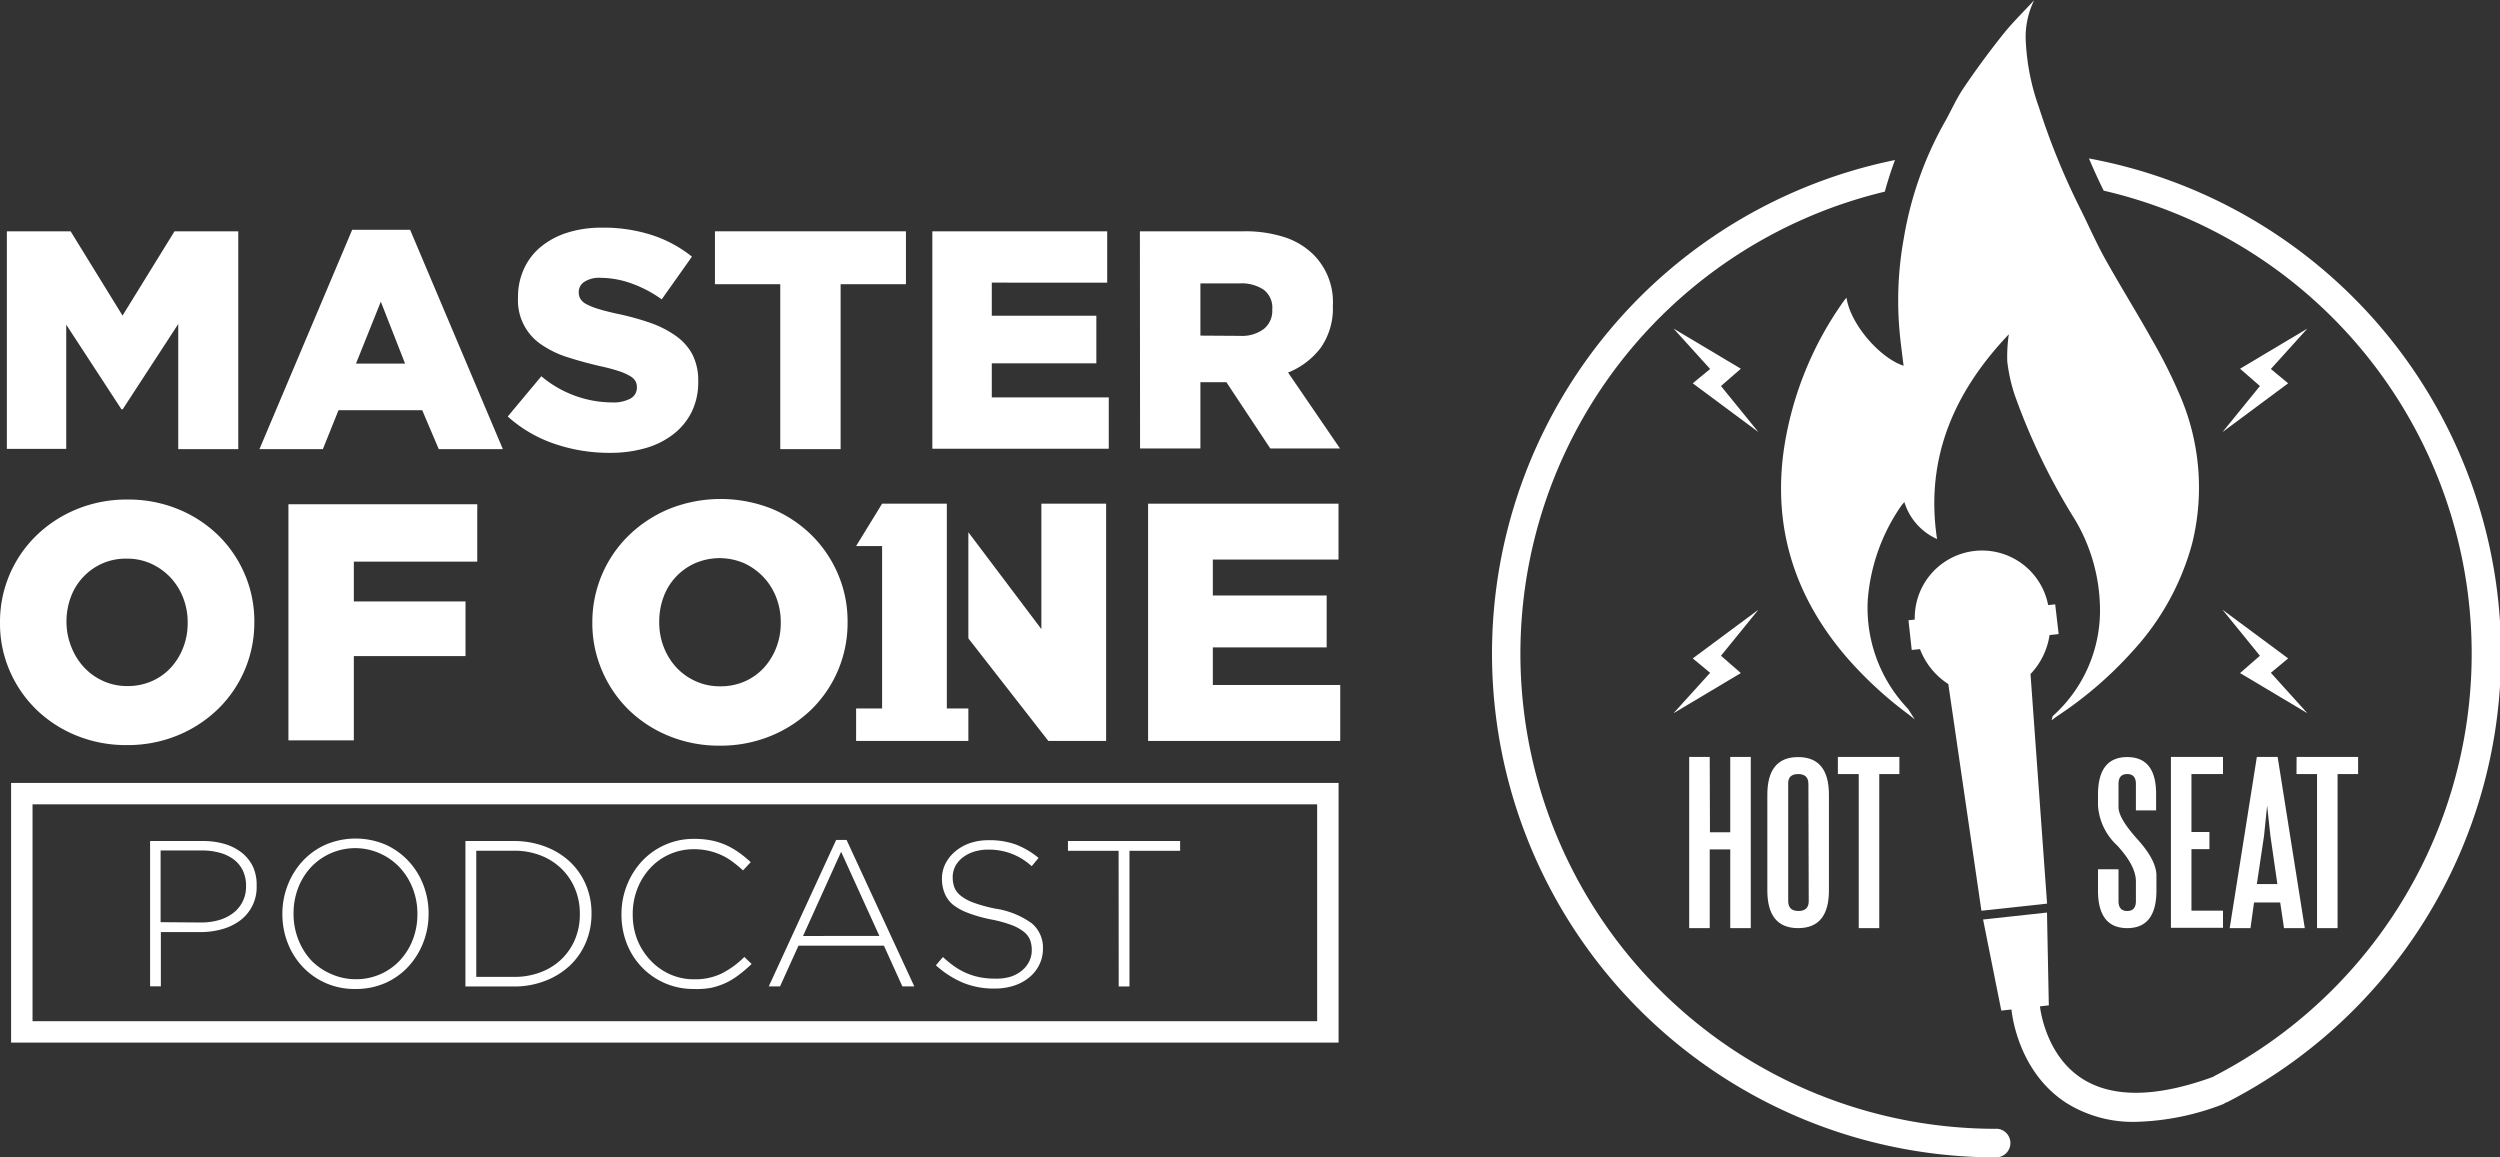 <svg xmlns="http://www.w3.org/2000/svg" viewBox="0 0 301.98 139.81"><rect x="0" y="0" width="301.98" height="139.81" fill="#333333" stroke="none"/><defs><style>.cls-hotseat-1{fill:#fff;}</style></defs><title>Asset 1</title><g id="Layer_2" data-name="Layer 2"><g id="Layer_1-2" data-name="Layer 1"><path class="cls-hotseat-1" d="M230.92,78.51l1-.1a8.72,8.72,0,0,0,3.42,4.22l4,27.38,7.93-.86-2-27.73a8.69,8.69,0,0,0,2.3-4.71l1.1-.12L248.25,73l-.85.09a8.13,8.13,0,0,0-16.11,1.75l-.76.08Z"/><path class="cls-hotseat-1" d="M206.55,100.53H209v-9.1h2.48v20.68H209V102.6h-2.48v9.51h-2.48V91.43h2.48Z"/><path class="cls-hotseat-1" d="M220.92,107.56q0,4.55-3.72,4.55t-3.72-4.55V96q0-4.55,3.72-4.55T220.92,96Zm-2.48-12.87q0-1.19-1.24-1.19T216,94.69v14.16q0,1.19,1.24,1.19t1.24-1.19Z"/><path class="cls-hotseat-1" d="M222,91.43h7.43V93.5H227v18.61h-2.48V93.5H222Z"/><path class="cls-hotseat-1" d="M258,94.69q0-1.19-1.05-1.19t-1.05,1.19V97.5q0,1.34,2.29,3.88t2.29,4.37v1.81q0,4.55-3.53,4.55t-3.53-4.55V105h2.48v3.85q0,1.19,1.05,1.19t1.05-1.19v-2.38q0-1.91-2.29-4.37a7.19,7.19,0,0,1-2.29-4.81V96q0-4.55,3.53-4.55T260.44,96v1.89H258Z"/><path class="cls-hotseat-1" d="M264.71,110h3.81v2.07h-6.29V91.43h6.29V93.5h-3.81v7h2.17v2.07h-2.17Z"/><path class="cls-hotseat-1" d="M269.33,112.11l3.28-20.68h2.51l3.28,20.68h-2.51l-.46-3.1h-3.16l-.43,3.1Zm3.28-5.32h2.48l-.84-5.81-.4-3.67-.37,3.64Z"/><path class="cls-hotseat-1" d="M277.41,91.43h7.43V93.5h-2.48v18.61h-2.48V93.5h-2.48Z"/><polygon class="cls-hotseat-1" points="278.71 39.69 270.58 44.54 272.98 46.63 268.46 52.19 276.39 46.3 274.3 44.57 278.71 39.69"/><polygon class="cls-hotseat-1" points="202.15 39.69 210.28 44.54 207.88 46.63 212.4 52.19 204.47 46.3 206.57 44.57 202.15 39.69"/><polygon class="cls-hotseat-1" points="202.15 86.15 210.28 81.3 207.88 79.21 212.4 73.65 204.47 79.53 206.57 81.27 202.15 86.15"/><polygon class="cls-hotseat-1" points="278.71 86.15 270.58 81.3 272.98 79.21 268.46 73.65 276.39 79.53 274.3 81.27 278.71 86.15"/><path class="cls-hotseat-1" d="M252.33,19.14c.56,1.33,1.15,2.62,1.78,3.89A57.41,57.41,0,0,1,267.43,130l-.09.07h0c-6.82,2.49-12.13,2.57-15.8.24-4.52-2.87-5.11-8.62-5.13-8.75v0l1.07-.12-.22-11.21-7.72.84,2.2,11,1.23-.13c.05.56.81,7.57,6.68,11.32a15.17,15.17,0,0,0,8.33,2.25,31.18,31.18,0,0,0,10.54-2.13,1.66,1.66,0,0,0,.31-.19,1.62,1.62,0,0,0,.2-.06A60.86,60.86,0,0,0,252.33,19.14Z"/><path class="cls-hotseat-1" d="M241.11,136.35a57.39,57.39,0,0,1-13.44-113.2q.55-2,1.23-3.82a60.85,60.85,0,0,0,12.21,120.47,1.73,1.73,0,1,0,0-3.46Z"/><path class="cls-hotseat-1" d="M231.29,86.9l-.71-.57a47.17,47.17,0,0,1-7.26-6.64c-6.41-7.3-9.22-15.74-7.84-25.42a41.29,41.29,0,0,1,7.3-18,3.68,3.68,0,0,1,.27-.3c.43,3.09,3.94,7.24,6.89,8.21-.14-1.12-.29-2.24-.41-3.37a41.91,41.91,0,0,1,.43-12,42.86,42.86,0,0,1,4.84-13.87c.82-1.42,1.47-2.95,2.38-4.3q2.23-3.3,4.72-6.43c1.17-1.47,2.53-2.79,3.81-4.18a10.07,10.07,0,0,0-1,5.17A27.43,27.43,0,0,0,246.3,13a84.89,84.89,0,0,0,4.95,12.15c1,2,1.91,4.09,3,6.06,1.85,3.32,3.86,6.54,5.71,9.85a62,62,0,0,1,3.27,6.49,28.1,28.1,0,0,1,1.59,18,31.17,31.17,0,0,1-7.21,13.1,46.78,46.78,0,0,1-9.14,7.87c-.18.12-.35.26-.66.49l.14-.51a17.1,17.1,0,0,0,5.71-13.16,21.47,21.47,0,0,0-3-10.54,77,77,0,0,1-7.3-15.09,20.38,20.38,0,0,1-.9-4.07,18.69,18.69,0,0,1,.19-3.26c-6.56,6.9-10.15,14.92-8.67,24.73a7.19,7.19,0,0,1-3.95-4.47c-.16.2-.31.35-.42.52a23,23,0,0,0-4,11.33,17.63,17.63,0,0,0,4.87,13.14Z"/><path class="cls-hotseat-1" d="M.83,27.94H8.53l6.27,10.18,6.28-10.18h7.7V54.25H21.53V39.14l-6.71,10.3h-.15L8,39.22v15H.83Z"/><path class="cls-hotseat-1" d="M42.54,27.76h7l11.2,26.49H53L51,49.55H40.89L39,54.25H31.34Zm6.39,16.16L46,36.44l-3,7.48Z"/><path class="cls-hotseat-1" d="M73.66,54.7a20.41,20.41,0,0,1-6.71-1.1,16.26,16.26,0,0,1-5.62-3.29l4.06-4.86a13.38,13.38,0,0,0,8.53,3.16,4.36,4.36,0,0,0,2.24-.47,1.48,1.48,0,0,0,.77-1.33v-.07a1.42,1.42,0,0,0-.19-.73,1.91,1.91,0,0,0-.69-.62,7.16,7.16,0,0,0-1.35-.58,22.53,22.53,0,0,0-2.2-.58q-2.1-.49-3.91-1.07a11.93,11.93,0,0,1-3.14-1.5A6.41,6.41,0,0,1,62.57,36V35.9a8.07,8.07,0,0,1,.7-3.38,7.47,7.47,0,0,1,2-2.66,9.57,9.57,0,0,1,3.21-1.74,13.57,13.57,0,0,1,4.25-.62,18.94,18.94,0,0,1,6,.89A15.23,15.23,0,0,1,83.58,31l-3.65,5.16a14.78,14.78,0,0,0-3.7-1.94,11.17,11.17,0,0,0-3.66-.66,3.3,3.3,0,0,0-2,.49,1.45,1.45,0,0,0-.66,1.2v.08a1.47,1.47,0,0,0,.21.79,1.89,1.89,0,0,0,.71.62,7.93,7.93,0,0,0,1.39.56q.88.28,2.24.58A32.19,32.19,0,0,1,78.56,39a12.2,12.2,0,0,1,3.1,1.59,6.4,6.4,0,0,1,2,2.27,6.93,6.93,0,0,1,.68,3.17v.08a8.11,8.11,0,0,1-.77,3.6,7.72,7.72,0,0,1-2.16,2.68A9.78,9.78,0,0,1,78,54.12,15.26,15.26,0,0,1,73.66,54.7Z"/><path class="cls-hotseat-1" d="M94.25,34.33H86.36V27.94h23.07v6.39h-7.89V54.25H94.25Z"/><path class="cls-hotseat-1" d="M112.62,27.94h21.12v6.2H119.8v4h12.63v5.75H119.8V48h14.13v6.2H112.62Z"/><path class="cls-hotseat-1" d="M137.69,27.94h12.44a15.43,15.43,0,0,1,5.15.75,8.82,8.82,0,0,1,3.42,2.11A8.12,8.12,0,0,1,161,36.92V37a8.28,8.28,0,0,1-1.46,5,9.27,9.27,0,0,1-3.95,3l6.27,9.17h-8.42l-5.3-8H145v8h-7.29Zm12.1,12.63a4.4,4.4,0,0,0,2.89-.85,2.8,2.8,0,0,0,1-2.27v-.07A2.72,2.72,0,0,0,152.65,35a4.82,4.82,0,0,0-2.9-.77H145v6.31Z"/><path class="cls-hotseat-1" d="M15.32,90a15.83,15.83,0,0,1-6.11-1.16,15.05,15.05,0,0,1-4.85-3.16A14.58,14.58,0,0,1,1.16,81,14.32,14.32,0,0,1,0,75.25v-.08A14.53,14.53,0,0,1,4.4,64.68,15.34,15.34,0,0,1,9.29,61.5a15.85,15.85,0,0,1,6.11-1.16,15.85,15.85,0,0,1,6.11,1.16,15.07,15.07,0,0,1,4.85,3.16,14.57,14.57,0,0,1,3.2,4.69,14.32,14.32,0,0,1,1.16,5.74v.08a14.54,14.54,0,0,1-4.4,10.49,15.36,15.36,0,0,1-4.89,3.18A15.83,15.83,0,0,1,15.32,90Zm.06-7.13a7.14,7.14,0,0,0,3-.61,6.86,6.86,0,0,0,2.29-1.65,7.69,7.69,0,0,0,1.47-2.42,8.12,8.12,0,0,0,.53-2.93v-.08a8.12,8.12,0,0,0-.53-2.93,7.54,7.54,0,0,0-1.51-2.45,7.46,7.46,0,0,0-2.33-1.69,7,7,0,0,0-3-.63,7,7,0,0,0-3,.61,7.12,7.12,0,0,0-3.76,4.07,8.44,8.44,0,0,0-.51,2.93v.08A8.12,8.12,0,0,0,8.6,78.1a7.71,7.71,0,0,0,1.49,2.44,7.18,7.18,0,0,0,2.31,1.69A6.93,6.93,0,0,0,15.38,82.87Z"/><path class="cls-hotseat-1" d="M34.84,60.91H57.65v6.93H42.74v4.81H56.23v6.6H42.74V89.43H34.84Z"/><path class="cls-hotseat-1" d="M86.94,90.07A15.93,15.93,0,0,1,80.8,88.9a15.11,15.11,0,0,1-4.87-3.17A14.64,14.64,0,0,1,72.72,81a14.4,14.4,0,0,1-1.17-5.77v-.08A14.6,14.6,0,0,1,76,64.63a15.43,15.43,0,0,1,4.91-3.19,16.74,16.74,0,0,1,12.28,0A15.14,15.14,0,0,1,98,64.61a14.66,14.66,0,0,1,3.21,4.71,14.4,14.4,0,0,1,1.17,5.77v.08A14.6,14.6,0,0,1,98,85.71a15.43,15.43,0,0,1-4.91,3.19A15.93,15.93,0,0,1,86.94,90.07ZM87,82.9a7.18,7.18,0,0,0,3-.61,6.89,6.89,0,0,0,2.3-1.66,7.7,7.7,0,0,0,1.48-2.44,8.16,8.16,0,0,0,.53-2.95v-.08a8.17,8.17,0,0,0-.53-2.95,7.58,7.58,0,0,0-1.52-2.46,7.48,7.48,0,0,0-2.34-1.7,7.46,7.46,0,0,0-6,0,7.14,7.14,0,0,0-3.78,4.09,8.45,8.45,0,0,0-.51,2.95v.08a8.16,8.16,0,0,0,.53,2.95,7.74,7.74,0,0,0,1.5,2.46A7.22,7.22,0,0,0,84,82.27,7,7,0,0,0,87,82.9Z"/><path class="cls-hotseat-1" d="M138.68,60.84h23v6.75H146.5v4.34h13.75V78.2H146.5v4.54h15.39V89.5H138.68Z"/><polygon class="cls-hotseat-1" points="114.37 60.84 106.55 60.84 103.41 65.96 106.55 65.96 106.55 85.58 103.41 85.58 103.41 89.5 116.97 89.5 116.97 85.58 114.37 85.58 114.37 60.84"/><polygon class="cls-hotseat-1" points="125.79 60.84 125.79 75.99 116.97 64.29 116.97 77.11 126.63 89.5 133.61 89.5 133.61 60.84 125.79 60.84"/><path class="cls-hotseat-1" d="M18.13,101.59H24.5a9.06,9.06,0,0,1,2.65.36A6.14,6.14,0,0,1,29.21,103a4.79,4.79,0,0,1,1.34,1.68A5.2,5.2,0,0,1,31,107v0a5,5,0,0,1-2,4.19,6.62,6.62,0,0,1-2.18,1.05,9.58,9.58,0,0,1-2.62.35H19.43v6.55H18.13Zm6.12,9.84a7.72,7.72,0,0,0,2.23-.3,5.11,5.11,0,0,0,1.72-.87,3.94,3.94,0,0,0,1.52-3.17V107a4.17,4.17,0,0,0-.39-1.85,3.62,3.62,0,0,0-1.09-1.33,5,5,0,0,0-1.68-.81,7.91,7.91,0,0,0-2.16-.28h-5v8.66Z"/><path class="cls-hotseat-1" d="M42.92,119.46a8.54,8.54,0,0,1-6.4-2.72,8.79,8.79,0,0,1-1.78-2.87,9.48,9.48,0,0,1-.63-3.44v-.05a9.44,9.44,0,0,1,.64-3.45,9.15,9.15,0,0,1,1.79-2.9,8.51,8.51,0,0,1,2.79-2,9.25,9.25,0,0,1,7.25,0,8.61,8.61,0,0,1,2.78,2,8.82,8.82,0,0,1,1.78,2.87,9.53,9.53,0,0,1,.63,3.44,0,0,0,0,1,0,.05,9.43,9.43,0,0,1-.64,3.45,9.12,9.12,0,0,1-1.79,2.9,8.47,8.47,0,0,1-2.8,2A8.74,8.74,0,0,1,42.92,119.46Zm.05-1.18a7.19,7.19,0,0,0,5.36-2.3,7.7,7.7,0,0,0,1.54-2.5,8.44,8.44,0,0,0,.55-3.06v-.05a8.35,8.35,0,0,0-.57-3.07,7.87,7.87,0,0,0-1.56-2.51,7.37,7.37,0,0,0-2.37-1.69,7.33,7.33,0,0,0-8.37,1.67,7.72,7.72,0,0,0-1.54,2.5,8.44,8.44,0,0,0-.55,3.06v.05a8.34,8.34,0,0,0,.56,3.07A7.86,7.86,0,0,0,37.59,116,7.36,7.36,0,0,0,40,117.65,7.21,7.21,0,0,0,43,118.28Z"/><path class="cls-hotseat-1" d="M56.22,101.59h5.85a10.4,10.4,0,0,1,3.78.67,8.92,8.92,0,0,1,3,1.84,8.21,8.21,0,0,1,1.92,2.77,8.74,8.74,0,0,1,.68,3.45v.05a8.84,8.84,0,0,1-.68,3.46,8.17,8.17,0,0,1-1.92,2.79,9.09,9.09,0,0,1-3,1.86,10.22,10.22,0,0,1-3.78.68H56.22ZM62.07,118a8.86,8.86,0,0,0,3.31-.59,7.44,7.44,0,0,0,2.51-1.61,7.21,7.21,0,0,0,1.59-2.39,7.69,7.69,0,0,0,.56-3v-.05a7.71,7.71,0,0,0-.56-2.95A7.31,7.31,0,0,0,67.89,105a7.48,7.48,0,0,0-2.51-1.64,8.68,8.68,0,0,0-3.31-.6H57.53V118Z"/><path class="cls-hotseat-1" d="M83.8,119.46a8.57,8.57,0,0,1-6.26-2.62A8.71,8.71,0,0,1,75.72,114a9.56,9.56,0,0,1-.65-3.54v-.05a9.31,9.31,0,0,1,.67-3.51,9.21,9.21,0,0,1,1.83-2.9,8.49,8.49,0,0,1,6.29-2.67,10.38,10.38,0,0,1,2.13.2,8.29,8.29,0,0,1,1.77.58,9.34,9.34,0,0,1,1.53.89,14.66,14.66,0,0,1,1.39,1.14l-.93,1a13.93,13.93,0,0,0-1.2-1,7.6,7.6,0,0,0-1.34-.82,8,8,0,0,0-1.56-.54,7.83,7.83,0,0,0-1.82-.2,7.12,7.12,0,0,0-5.28,2.27,7.89,7.89,0,0,0-1.56,2.5,8.31,8.31,0,0,0-.56,3.09v.05a8.27,8.27,0,0,0,.58,3.1A8,8,0,0,0,78.57,116a7.25,7.25,0,0,0,2.35,1.68,7,7,0,0,0,2.94.61,7.32,7.32,0,0,0,3.31-.7,10.62,10.62,0,0,0,2.74-2l.88.85a16.36,16.36,0,0,1-1.44,1.24,8.93,8.93,0,0,1-1.58,1,8.8,8.8,0,0,1-1.82.63A9.48,9.48,0,0,1,83.8,119.46Z"/><path class="cls-hotseat-1" d="M101,101.46h1.26l8.18,17.69H109l-2.23-4.92H96.45l-2.23,4.92H92.86Zm5.22,11.59-4.62-10.16L97,113.06Z"/><path class="cls-hotseat-1" d="M120.13,119.41a9.85,9.85,0,0,1-3.8-.7,11.71,11.71,0,0,1-3.28-2.11l.85-1a12.53,12.53,0,0,0,1.44,1.17,8,8,0,0,0,3.05,1.28,9.31,9.31,0,0,0,1.81.16A5.92,5.92,0,0,0,122,118a4.27,4.27,0,0,0,1.4-.73,3.36,3.36,0,0,0,.9-1.1,3,3,0,0,0,.33-1.39v0a3.44,3.44,0,0,0-.21-1.25,2.41,2.41,0,0,0-.78-1,5.67,5.67,0,0,0-1.52-.82,15.77,15.77,0,0,0-2.46-.66,17.05,17.05,0,0,1-2.71-.77,6.68,6.68,0,0,1-1.84-1,3.52,3.52,0,0,1-1-1.37,4.58,4.58,0,0,1-.33-1.78v0a4,4,0,0,1,.43-1.82,4.63,4.63,0,0,1,1.18-1.47,5.55,5.55,0,0,1,1.78-1,6.94,6.94,0,0,1,2.26-.35,9.32,9.32,0,0,1,3.3.53,9.91,9.91,0,0,1,2.72,1.61l-.83,1a7.54,7.54,0,0,0-5.24-2,5.57,5.57,0,0,0-1.77.26,4.35,4.35,0,0,0-1.36.72,3.17,3.17,0,0,0-.87,1.05,2.83,2.83,0,0,0-.3,1.28v0a3.54,3.54,0,0,0,.21,1.27,2.47,2.47,0,0,0,.78,1,5.53,5.53,0,0,0,1.57.84,17.93,17.93,0,0,0,2.56.7,10.11,10.11,0,0,1,4.42,1.77,3.82,3.82,0,0,1,1.36,3.07v0a4.34,4.34,0,0,1-.44,1.94,4.55,4.55,0,0,1-1.2,1.52,5.65,5.65,0,0,1-1.83,1A7.48,7.48,0,0,1,120.13,119.41Z"/><path class="cls-hotseat-1" d="M135.12,102.77H129v-1.18h13.55v1.18h-6.12v16.39h-1.3Z"/><path class="cls-hotseat-1" d="M159.1,97.16v26.19H3.93V97.16H159.1m2.59-2.59H1.34v31.37H161.69V94.58Z"/></g></g></svg>